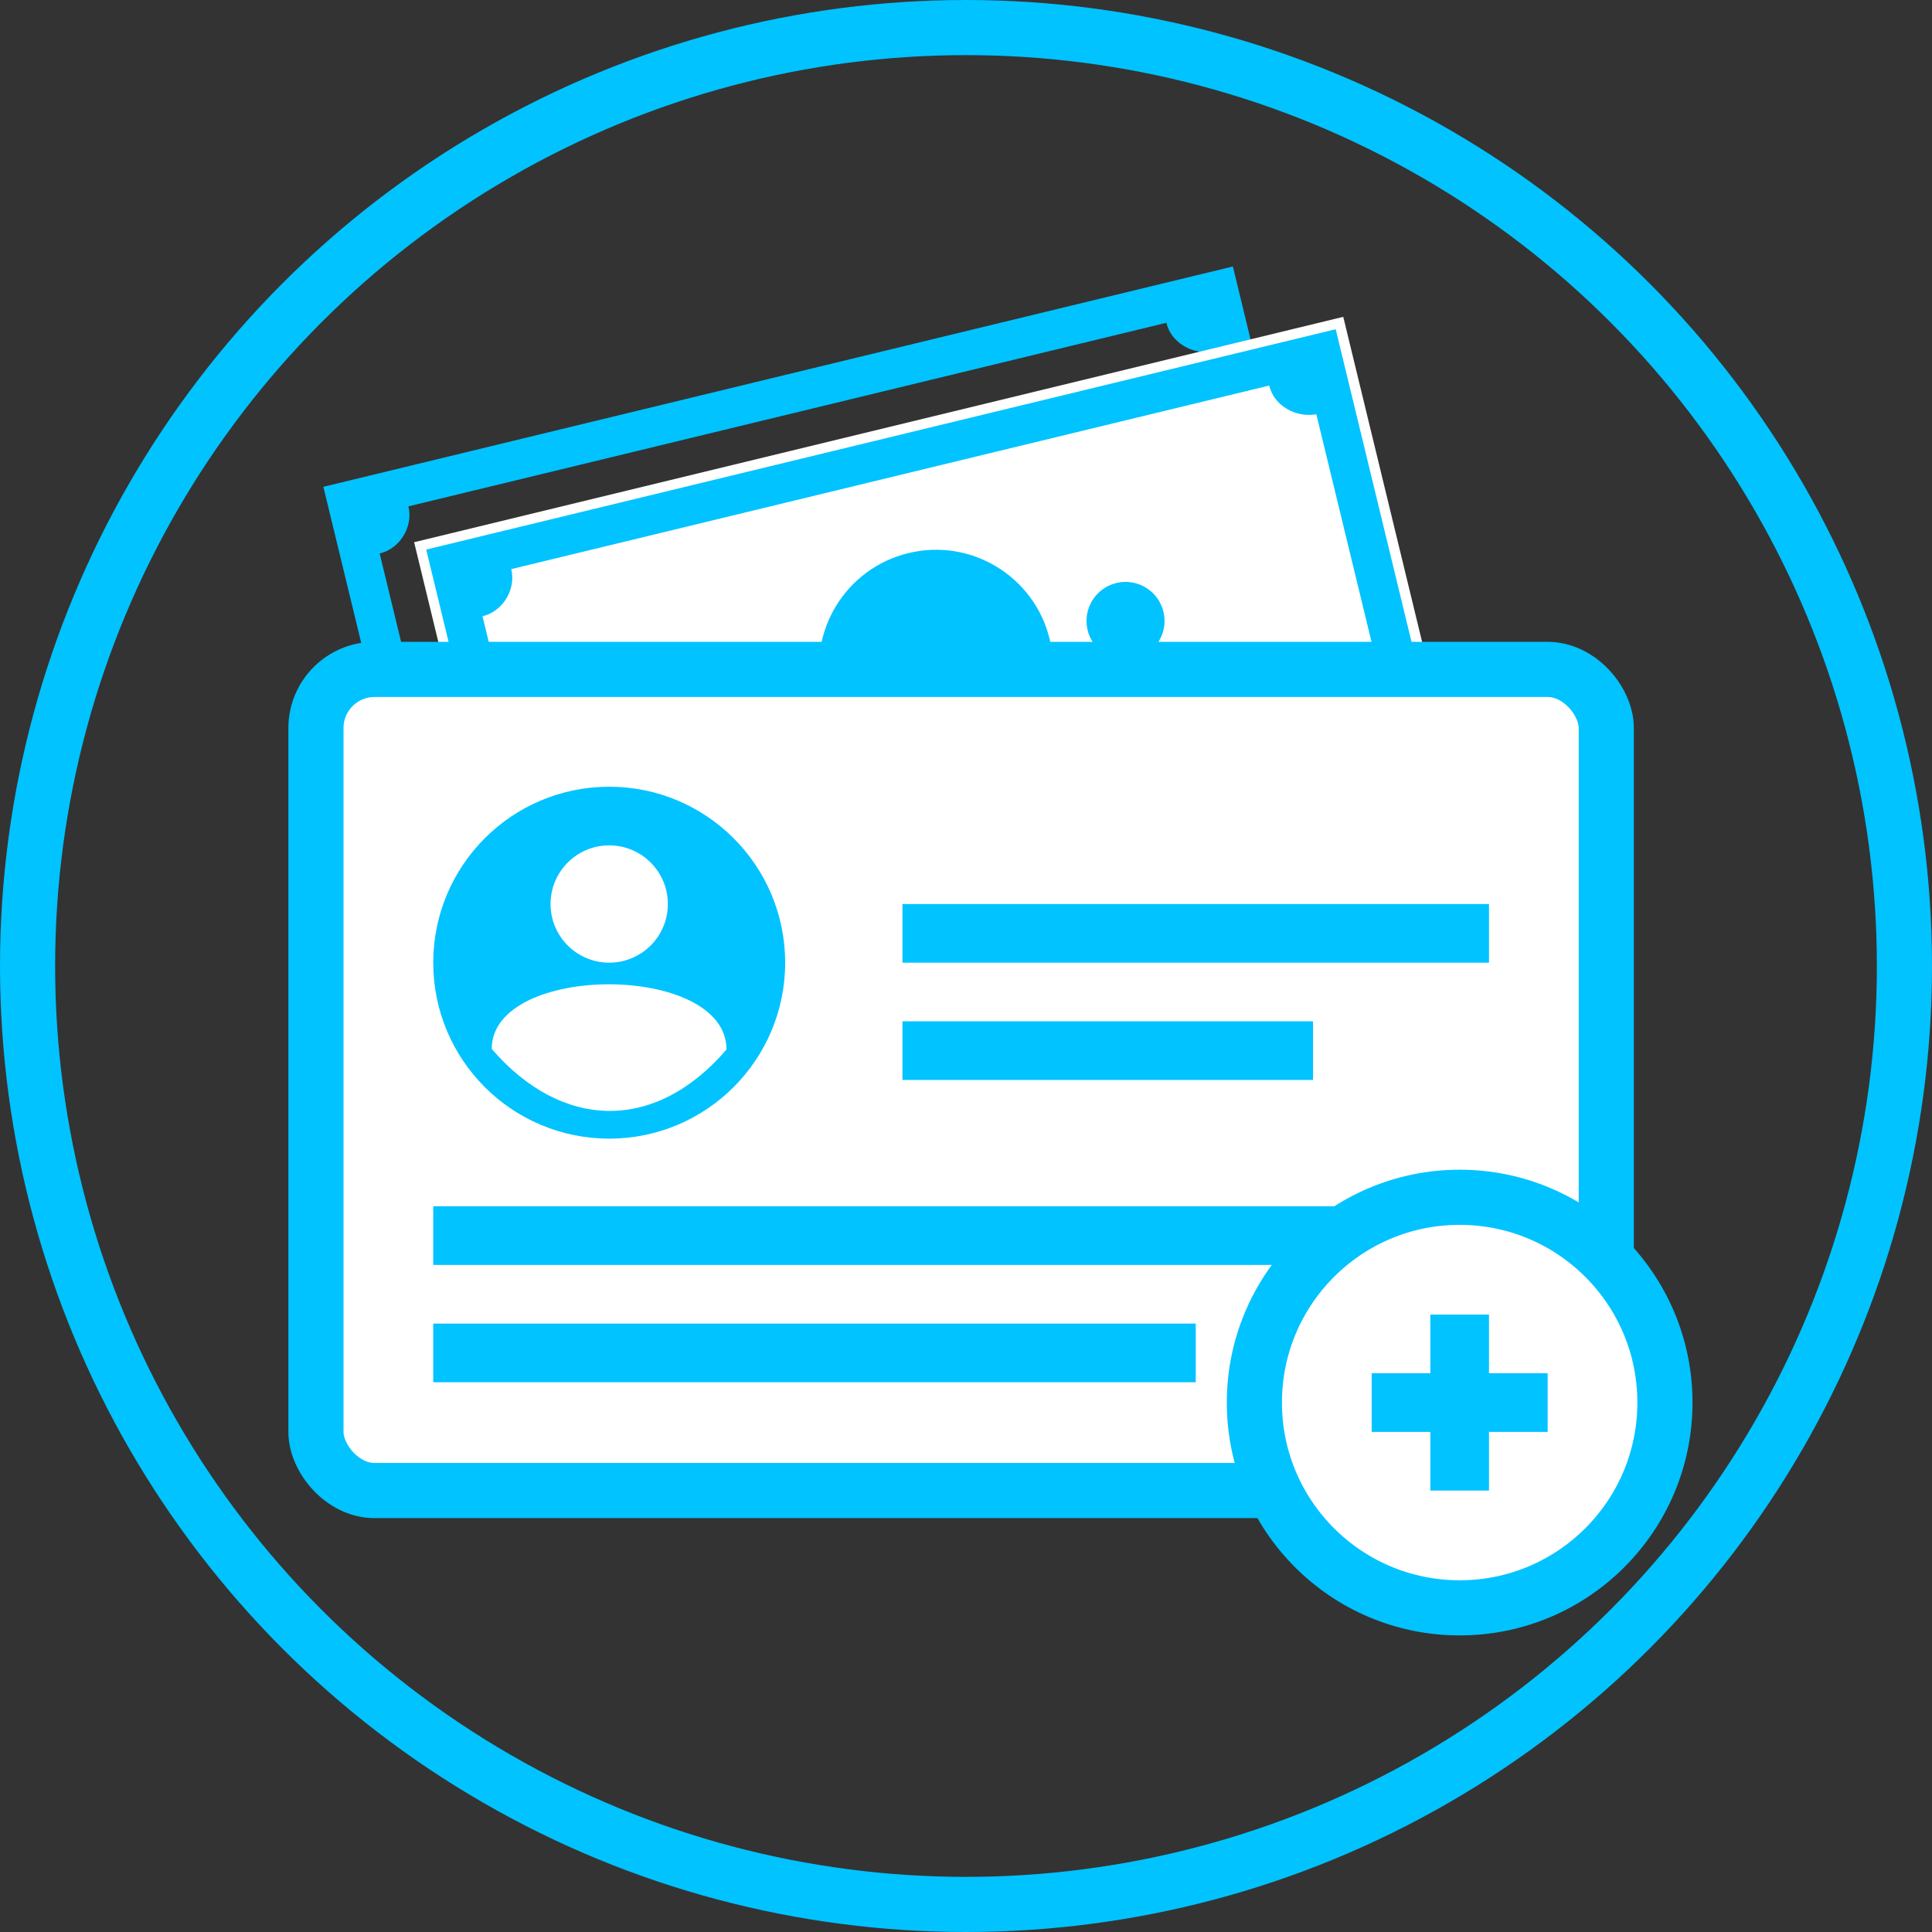 <?xml version="1.0" encoding="UTF-8"?>
<!DOCTYPE svg PUBLIC "-//W3C//DTD SVG 1.1//EN" "http://www.w3.org/Graphics/SVG/1.1/DTD/svg11.dtd">
<!-- Creator: CorelDRAW -->
<svg xmlns="http://www.w3.org/2000/svg" xml:space="preserve" width="100%" height="100%" style="shape-rendering:geometricPrecision; text-rendering:geometricPrecision; image-rendering:optimizeQuality; fill-rule:evenodd; clip-rule:evenodd"
viewBox="0 0 9.882 9.882"
 xmlns:xlink="http://www.w3.org/1999/xlink">
 <rect x="0" y="0" width="9.882" height="9.882" fill="#333333" stroke="none"/>
 <defs>
  <style type="text/css">
   <![CDATA[
    .str1 {stroke:white;stroke-width:0.141}
    .str0 {stroke:#00c3ff;stroke-width:0.282}
    .fil0 {fill:none}
    .fil1 {fill:#00c3ff}
    .fil2 {fill:white}
    .fil3 {fill:#00c3ff}
   ]]>
  </style>
 </defs>
 <g id="Layer_x0020_1">
  <g id="_134138144">
   <circle id="_137242328" class="fil0 str0" cx="4.941" cy="4.941" r="4.8"/>
   <path id="_137238656" class="fil1" d="M1.654 2.49l4.652 -1.127 0.564 2.326 -4.652 1.127 -0.564 -2.326zm0.288 0.341c0.101,-0.023 0.173,-0.135 0.147,-0.241l3.877 -0.939c0.023,0.101 0.134,0.166 0.241,0.147l0.376 1.551c-0.105,0.024 -0.173,0.14 -0.147,0.241l-3.877 0.939c-0.024,-0.105 -0.154,-0.165 -0.241,-0.147l-0.376 -1.551zm2.179 -0.323c0.321,-0.078 0.645,0.12 0.722,0.441 0.078,0.321 -0.12,0.645 -0.441,0.722 -0.321,0.078 -0.645,-0.12 -0.722,-0.441 -0.078,-0.321 0.12,-0.645 0.441,-0.722zm1.063 0.153c0.107,-0.026 0.215,0.04 0.241,0.147 0.026,0.107 -0.04,0.215 -0.147,0.241 -0.107,0.026 -0.215,-0.04 -0.241,-0.147 -0.026,-0.107 0.04,-0.215 0.147,-0.241zm-1.938 0.47c0.107,-0.026 0.215,0.04 0.241,0.147 0.026,0.107 -0.04,0.215 -0.147,0.241 -0.107,0.026 -0.215,-0.04 -0.241,-0.147 -0.026,-0.107 0.04,-0.215 0.147,-0.241z"/>
   <rect id="_137247968" class="fil2 str1" transform="matrix(0.705 -0.171 0.171 0.705 2.18 2.811)" width="6.6" height="3.3"/>
   <path id="_137240984" class="fil1" d="M2.18 2.811l4.652 -1.127 0.564 2.326 -4.652 1.127 -0.564 -2.326zm0.288 0.341c0.101,-0.023 0.173,-0.135 0.147,-0.241l3.877 -0.939c0.023,0.101 0.134,0.166 0.241,0.147l0.376 1.551c-0.105,0.024 -0.173,0.14 -0.147,0.241l-3.877 0.939c-0.024,-0.105 -0.154,-0.165 -0.241,-0.147l-0.376 -1.551zm2.179 -0.323c0.321,-0.078 0.645,0.12 0.722,0.441 0.078,0.321 -0.12,0.645 -0.441,0.722 -0.321,0.078 -0.645,-0.12 -0.722,-0.441 -0.078,-0.321 0.12,-0.645 0.441,-0.722zm1.063 0.153c0.107,-0.026 0.215,0.04 0.241,0.147 0.026,0.107 -0.04,0.215 -0.147,0.241 -0.107,0.026 -0.215,-0.04 -0.241,-0.147 -0.026,-0.107 0.04,-0.215 0.147,-0.241zm-1.938 0.47c0.107,-0.026 0.215,0.04 0.241,0.147 0.026,0.107 -0.04,0.215 -0.147,0.241 -0.107,0.026 -0.215,-0.04 -0.241,-0.147 -0.026,-0.107 0.04,-0.215 0.147,-0.241z"/>
   <rect id="_137238584" class="fil2 str0" x="1.616" y="3.424" width="6.6" height="4.2" rx="0.3" ry="0.3"/>
   <rect id="_135310960" class="fil3" x="4.616" y="4.624" width="3" height="0.3"/>
   <rect id="_135432768" class="fil3" x="4.616" y="5.224" width="2.1" height="0.3"/>
   <rect id="_137246192" class="fil3" x="2.216" y="6.17" width="5.4" height="0.3"/>
   <rect id="_137246408" class="fil3" x="2.216" y="6.77" width="3.9" height="0.3"/>
   <circle id="_134259416" class="fil3" cx="3.116" cy="4.924" r="0.9"/>
   <circle id="_135434832" class="fil2" cx="3.116" cy="4.624" r="0.3"/>
   <path id="_134258144" class="fil2" d="M2.515 5.365c0.001,-0.441 1.201,-0.441 1.201,0.003 -0.366,0.427 -0.843,0.412 -1.201,-0.003z"/>
   <circle id="_135434040" class="fil2 str0" cx="7.466" cy="7.174" r="1.05"/>
   <polygon id="_137250344" class="fil1" points="7.016,7.024 7.316,7.024 7.316,6.724 7.616,6.724 7.616,7.024 7.916,7.024 7.916,7.324 7.616,7.324 7.616,7.624 7.316,7.624 7.316,7.324 7.016,7.324 "/>
  </g>
 </g>
</svg>
